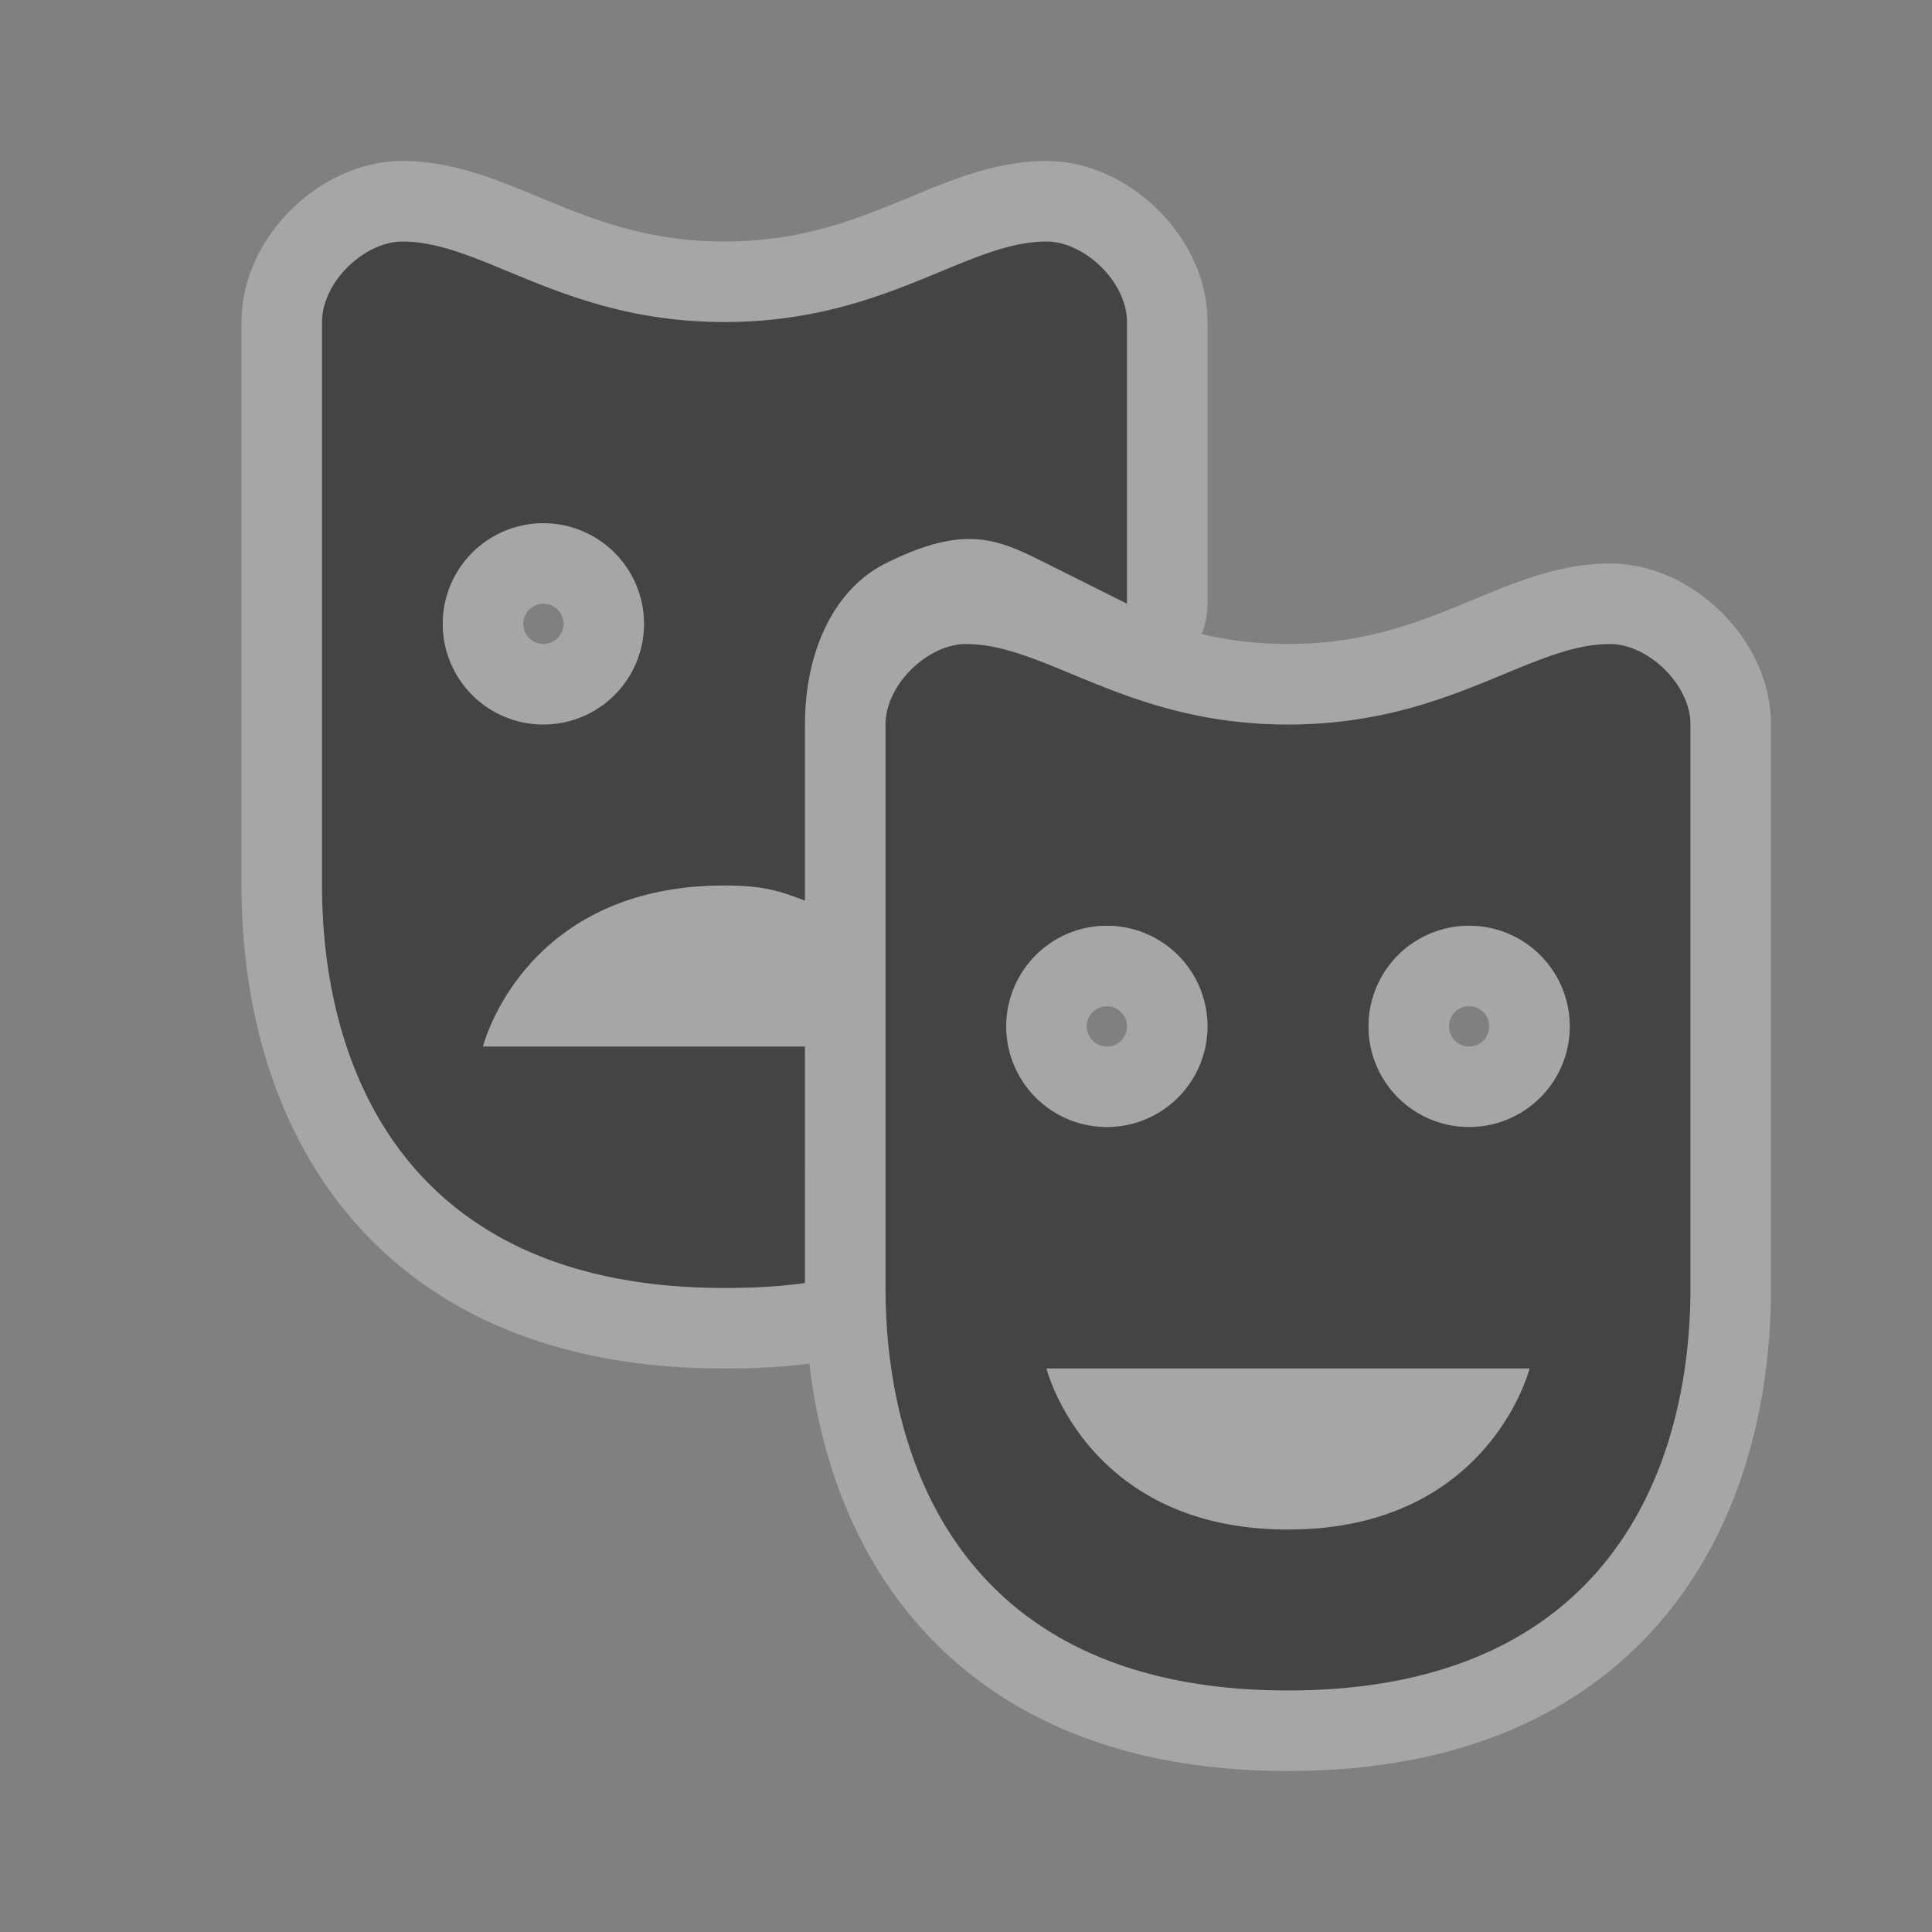 <svg xmlns="http://www.w3.org/2000/svg" width="24" height="24"><rect width="100%" height="100%" fill="#808080" stroke="none"/><path d="M5 3c-.471 0-1 .5-1 1v7c0 2.216 1 5 5 5 .359 0 .686-.017 1-.062V13H6s.5-2 3-2c.5 0 .697.075 1 .188V9c0-.916.365-1.682 1-2 1-.5 1.404-.298 2 0l1 .5V4c0-.5-.529-1-1-1-1 0-2 1-4 1S6 3 5 3zm1.75 3.5a1.25 1.25 0 1 1 0 2.5 1.25 1.25 0 0 1 0-2.5zM12 8c-.471 0-1 .5-1 1v7c0 2.216 1 5 5 5s5-2.784 5-5V9c0-.5-.529-1-1-1-1 0-2 1-4 1s-3-1-4-1zm1.75 3.5a1.25 1.25 0 1 1 0 2.5 1.25 1.25 0 0 1 0-2.5zm4.5 0a1.25 1.25 0 1 1 0 2.5 1.25 1.25 0 0 1 0-2.5zM13 17h6s-.5 2-3 2-3-2-3-2z" style="opacity:.3;color:#000;fill:#fff;fill-opacity:1;fill-rule:nonzero;stroke:#fff;stroke-width:2;stroke-linecap:round;stroke-linejoin:round;stroke-miterlimit:4;stroke-opacity:1;stroke-dasharray:none;stroke-dashoffset:0;marker:none;visibility:visible;display:inline;overflow:visible;enable-background:accumulate"/><path d="M5 3c-.471 0-1 .5-1 1v7c0 2.216 1 5 5 5 .359 0 .686-.017 1-.062V13H6s.5-2 3-2c.5 0 .697.075 1 .188V9c0-.916.365-1.682 1-2 1-.5 1.404-.298 2 0l1 .5V4c0-.5-.529-1-1-1-1 0-2 1-4 1S6 3 5 3zm1.75 3.5a1.25 1.25 0 1 1 0 2.5 1.25 1.25 0 0 1 0-2.5zM12 8c-.471 0-1 .5-1 1v7c0 2.216 1 5 5 5s5-2.784 5-5V9c0-.5-.529-1-1-1-1 0-2 1-4 1s-3-1-4-1zm1.75 3.5a1.25 1.25 0 1 1 0 2.5 1.25 1.25 0 0 1 0-2.5zm4.5 0a1.25 1.25 0 1 1 0 2.5 1.25 1.25 0 0 1 0-2.5zM13 17h6s-.5 2-3 2-3-2-3-2z" style="color:#000;fill:#444;fill-opacity:1;fill-rule:nonzero;stroke:none;stroke-width:.055;marker:none;visibility:visible;display:inline;overflow:visible;enable-background:accumulate"/></svg>